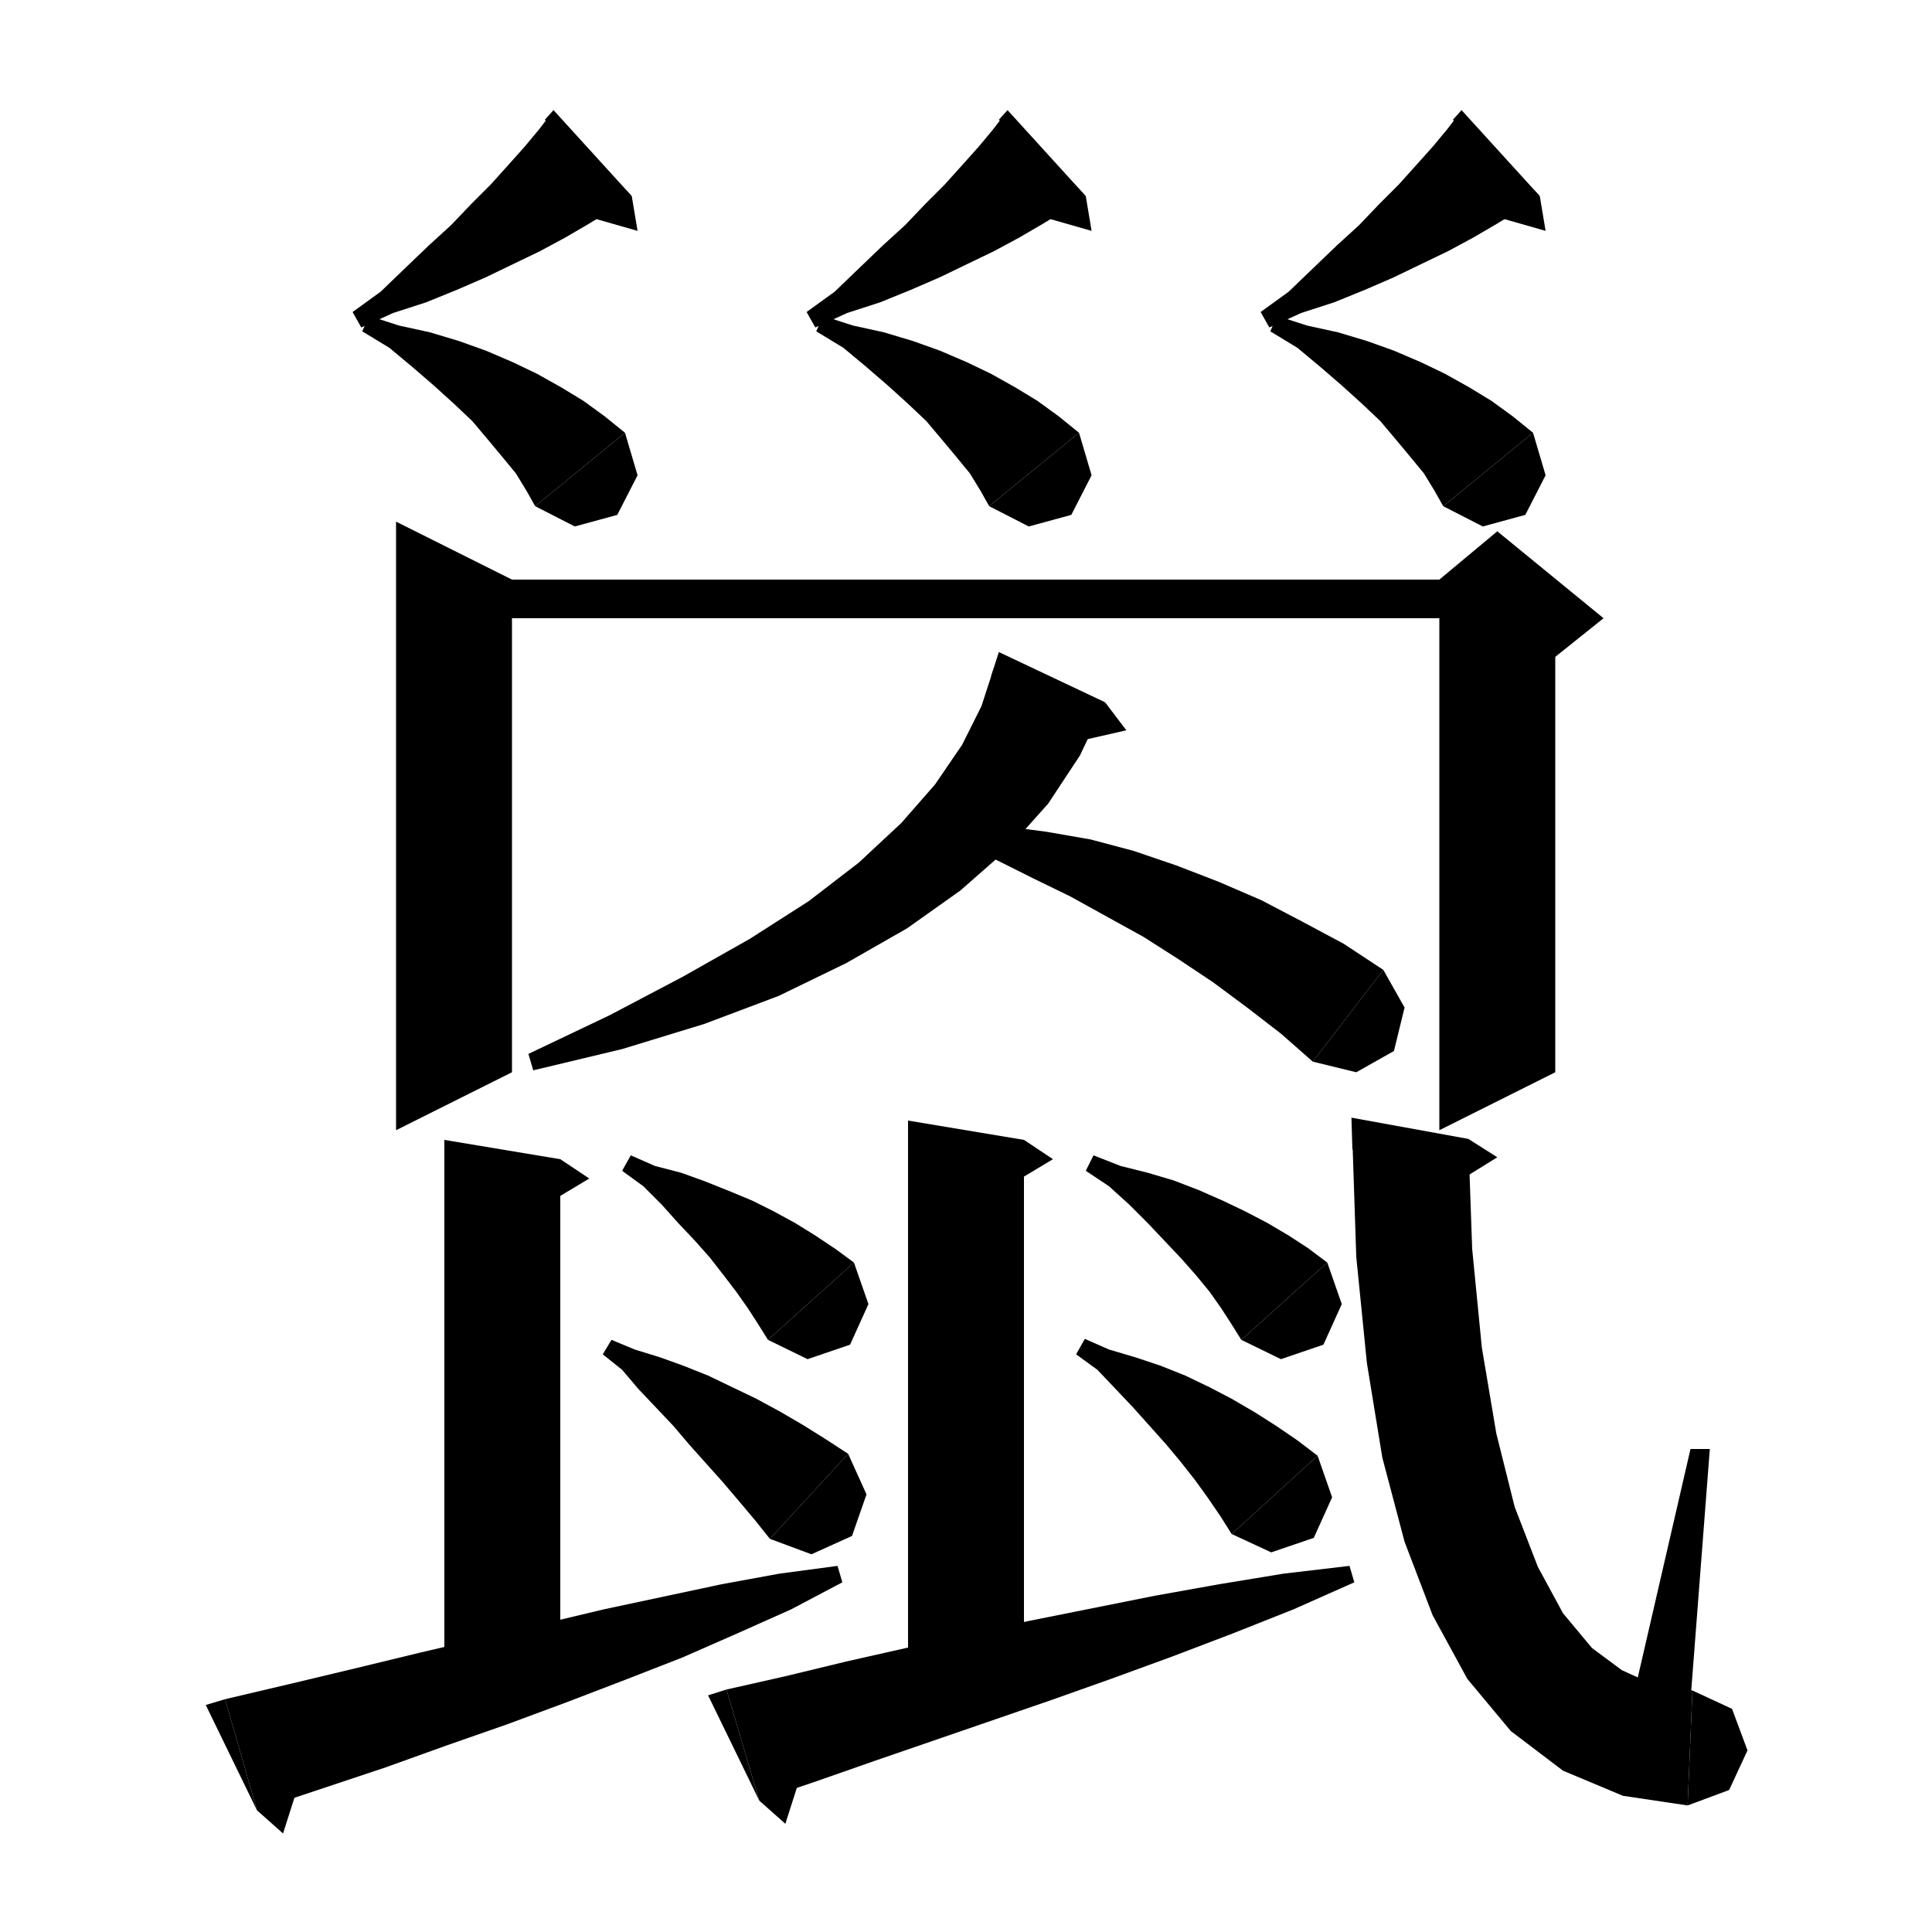 <svg xmlns="http://www.w3.org/2000/svg" xmlns:xlink="http://www.w3.org/1999/xlink" version="1.1" baseProfile="full" viewBox="0 0 200 200" width="200" height="200">
<g fill="black">
<polygon points="65.4,20.3 63.2,21.8 60.9,23.2 58.5,24.6 55.9,26 53.2,27.3 50.3,28.7 47.3,30 44.1,31.3 40.7,32.4 37.4,33.9 36.5,32.3 39.4,30.2 42,27.7 44.4,25.4 46.7,23.3 48.8,21.1 50.8,19.1 52.6,17.1 54.3,15.2 55.8,13.4 57.1,11.7 " />
<polygon points="56.4,12.4 65.4,20.3 57.3,11.4 " />
<polygon points="65.4,20.3 66,23.9 60.4,22.3 " />
<polygon points="38.2,32.7 41.3,33.7 44.5,34.4 47.5,35.3 50.3,36.3 53.1,37.5 55.6,38.7 58.1,40.1 60.4,41.5 62.6,43.1 64.7,44.8 55.4,52.4 54.5,50.8 53.4,49 52,47.3 50.5,45.5 48.9,43.6 47,41.8 44.9,39.9 42.7,38 40.3,36 37.5,34.3 " />
<polygon points="64.7,44.8 66,49.2 63.9,53.3 59.5,54.5 55.4,52.4 " />
<polygon points="112.4,20.3 110.2,21.8 107.9,23.2 105.5,24.6 102.9,26 100.2,27.3 97.3,28.7 94.3,30 91.1,31.3 87.7,32.4 84.4,33.9 83.5,32.3 86.4,30.2 89,27.7 91.4,25.4 93.7,23.3 95.8,21.1 97.8,19.1 99.6,17.1 101.3,15.2 102.8,13.4 104.1,11.7 " />
<polygon points="103.4,12.4 112.4,20.3 104.3,11.4 " />
<polygon points="112.4,20.3 113,23.9 107.4,22.3 " />
<polygon points="85.2,32.7 88.3,33.7 91.5,34.4 94.5,35.3 97.3,36.3 100.1,37.5 102.6,38.7 105.1,40.1 107.4,41.5 109.6,43.1 111.7,44.8 102.4,52.4 101.5,50.8 100.4,49 99,47.3 97.5,45.5 95.9,43.6 94,41.8 91.9,39.9 89.7,38 87.3,36 84.5,34.3 " />
<polygon points="111.7,44.8 113,49.2 110.9,53.3 106.5,54.5 102.4,52.4 " />
<polygon points="159.4,20.3 157.2,21.8 154.9,23.2 152.5,24.6 149.9,26 147.2,27.3 144.3,28.7 141.3,30 138.1,31.3 134.7,32.4 131.4,33.9 130.5,32.3 133.4,30.2 136,27.7 138.4,25.4 140.7,23.3 142.8,21.1 144.8,19.1 146.6,17.1 148.3,15.2 149.8,13.4 151.1,11.7 " />
<polygon points="150.4,12.4 159.4,20.3 151.3,11.4 " />
<polygon points="159.4,20.3 160,23.9 154.4,22.3 " />
<polygon points="132.2,32.7 135.3,33.7 138.5,34.4 141.5,35.3 144.3,36.3 147.1,37.5 149.6,38.7 152.1,40.1 154.4,41.5 156.6,43.1 158.7,44.8 149.4,52.4 148.5,50.8 147.4,49 146,47.3 144.5,45.5 142.9,43.6 141,41.8 138.9,39.9 136.7,38 134.3,36 131.5,34.3 " />
<polygon points="158.7,44.8 160,49.2 157.9,53.3 153.5,54.5 149.4,52.4 " />
<polygon points="53,60 53,111 41,117 41,54 " />
<polygon points="161,62 161,111 149,117 149,62 " />
<polygon points="149,60 155,55 166,64 161,68 149,62 " />
<polygon points="47,60 155,60 155,64 47,64 " />
<polygon points="58,120 58,173 46,173 46,118 " />
<polygon points="58,120 61,122 56,125 " />
<polygon points="23.3,175.9 30.1,174.3 36.8,172.7 43.4,171.1 49.8,169.6 56.2,168.1 62.5,166.6 68.6,165.3 74.7,164 80.7,162.9 86.7,162.1 87.2,163.8 81.9,166.6 76.3,169.1 70.6,171.6 64.7,173.9 58.7,176.2 52.5,178.5 46.2,180.7 39.8,183 33.2,185.2 26.6,187.4 " />
<polygon points="26.6,187.4 23.3,175.9 21.3,176.5 " />
<polygon points="26.6,187.4 29.3,189.8 31.5,182.9 " />
<polygon points="106,118 106,174 94,174 94,116 " />
<polygon points="106,118 109,120 104,123 " />
<polygon points="75.2,174.9 81.4,173.5 87.6,172 93.8,170.6 100.2,169.2 106.5,167.8 113,166.5 119.5,165.2 126.2,164 132.9,162.9 139.7,162.1 140.2,163.8 133.9,166.6 127.6,169.1 121.3,171.5 115,173.8 108.8,176 102.7,178.1 96.6,180.2 90.5,182.3 84.5,184.4 78.6,186.4 " />
<polygon points="78.6,186.4 75.2,174.9 73.3,175.5 " />
<polygon points="78.6,186.4 81.3,188.8 83.5,181.9 " />
<polygon points="152,117.9 152.4,129.3 153.4,139.5 154.9,148.4 156.8,156 159.2,162.2 161.8,167 164.8,170.6 167.9,172.9 171.2,174.4 175.2,175 174.7,186.9 168,185.9 161.8,183.3 156.4,179.2 151.9,173.8 148.3,167.2 145.4,159.6 143.1,150.9 141.5,141.1 140.4,130.1 140,118 " />
<polygon points="140,119 152,117.9 139.9,115.7 " />
<polygon points="152,117.9 155,119.8 150,122.9 " />
<polygon points="175.2,175 179.3,176.9 180.9,181.2 179,185.3 174.7,186.9 " />
<polygon points="175,176 177,150 175,150 169,176 " />
<polygon points="113.2,119.6 116,120.7 118.8,121.4 121.5,122.2 124.1,123.2 126.6,124.3 128.9,125.4 131.2,126.6 133.4,127.9 135.4,129.2 137.4,130.7 128.5,138.7 127.5,137.1 126.4,135.4 125.2,133.7 123.8,132 122.3,130.3 120.6,128.5 118.8,126.6 116.9,124.7 114.8,122.8 112.4,121.2 " />
<polygon points="137.4,130.7 138.9,135 137,139.2 132.6,140.7 128.5,138.7 " />
<polygon points="112.3,138.6 114.8,139.7 117.5,140.5 120.2,141.4 122.7,142.4 125.2,143.6 127.5,144.8 129.9,146.2 132.1,147.6 134.3,149.1 136.4,150.7 127.5,158.8 126.3,156.9 125,155 123.7,153.2 122.2,151.3 120.7,149.5 119,147.6 117.3,145.7 115.5,143.8 113.6,141.8 111.4,140.2 " />
<polygon points="136.4,150.7 137.9,155 136,159.2 131.6,160.7 127.5,158.8 " />
<polygon points="65.3,119.6 67.8,120.7 70.5,121.4 73,122.3 75.5,123.3 77.9,124.3 80.1,125.4 82.3,126.6 84.4,127.9 86.5,129.3 88.4,130.7 79.5,138.7 78.5,137.1 77.4,135.4 76.2,133.7 74.9,132 73.5,130.2 71.9,128.4 70.2,126.6 68.5,124.7 66.6,122.8 64.4,121.2 " />
<polygon points="88.4,130.7 89.9,135 88,139.2 83.6,140.7 79.5,138.7 " />
<polygon points="63.3,138.7 65.7,139.7 68.3,140.5 70.8,141.4 73.3,142.4 75.8,143.6 78.3,144.8 80.7,146.1 83.1,147.5 85.5,149 87.8,150.5 79.7,159.3 78.1,157.3 76.5,155.4 74.8,153.4 73.1,151.5 71.4,149.6 69.7,147.6 67.9,145.7 66.1,143.8 64.4,141.8 62.4,140.2 " />
<polygon points="87.8,150.5 89.7,154.7 88.2,159 84,160.9 79.7,159.3 " />
<polygon points="114.4,72.7 111.8,78.2 108.5,83.2 104.3,87.9 99.4,92.2 93.9,96.1 87.6,99.7 80.6,103.1 72.9,106 64.4,108.6 55.2,110.8 54.7,109.1 63.1,105.1 70.7,101.1 77.6,97.2 83.7,93.3 88.9,89.3 93.3,85.2 96.8,81.2 99.6,77.1 101.6,73.1 102.9,69.1 " />
<polygon points="102.6,70 114.4,72.7 103.4,67.5 " />
<polygon points="114.4,72.7 116.6,75.6 110.9,76.9 " />
<polygon points="99.1,85.3 103.7,85.5 108.3,86.1 112.9,86.9 117.4,88.1 121.8,89.6 126.2,91.3 130.6,93.2 134.8,95.4 139.1,97.7 143.2,100.4 135.9,109.9 132.6,107 129.1,104.3 125.6,101.7 122,99.3 118.4,97 114.6,94.9 110.8,92.8 106.9,90.9 102.9,88.9 98.7,87 " />
<polygon points="143.2,100.4 145.4,104.3 144.3,108.8 140.4,111 135.9,109.9 " />
</g>
</svg>
